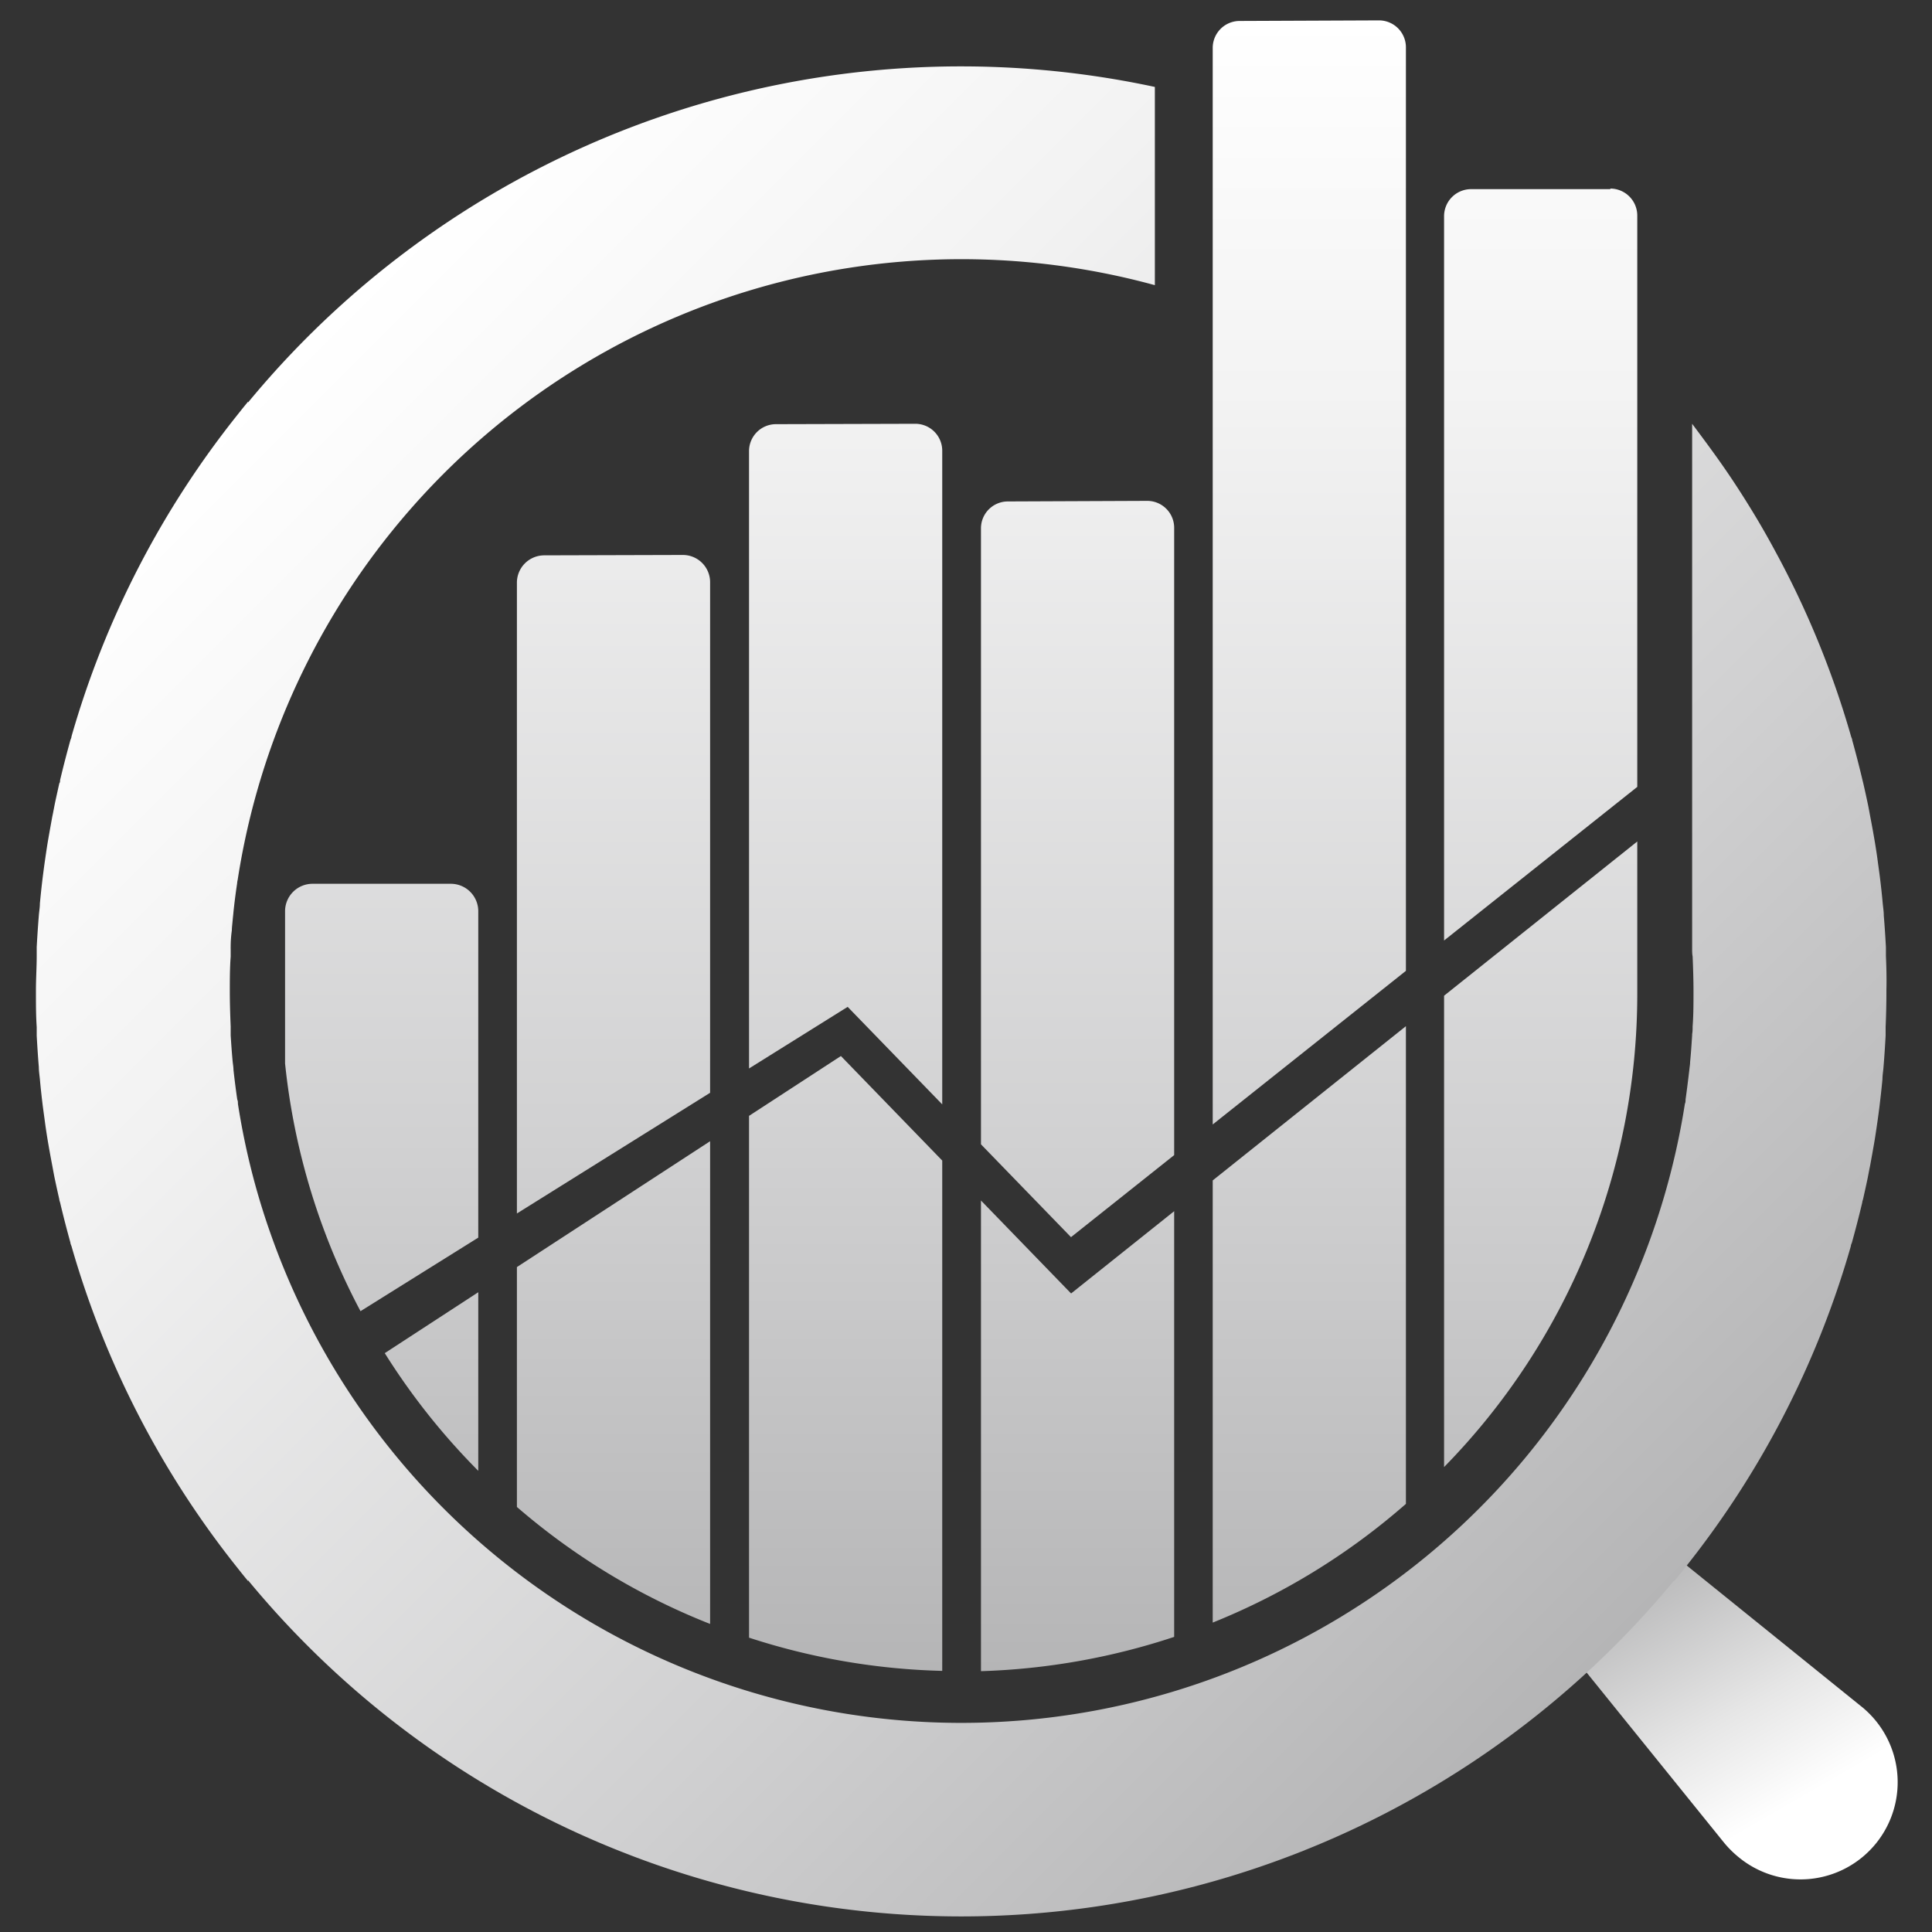 <svg xmlns="http://www.w3.org/2000/svg" xmlns:xlink="http://www.w3.org/1999/xlink" viewBox="0 0 200 200"><rect x="0" y="0" width="200" height="200" fill="#333333" stroke="none"/><defs><style>.cls-1{fill:none;}.cls-2{clip-path:url(#clip-path);}.cls-3{fill:url(#未命名漸層_53);}.cls-4{fill:url(#未命名漸層_62);}.cls-5{fill:url(#未命名漸層_56);}</style><clipPath id="clip-path"><path class="cls-1" d="M18.85,80.92,77.5,38.68l44,3.06V1.61l48,0V81.45l-58.63,46.62L87.75,104.23,22.63,144.91Zm29.62,94.67c1.7,1,79.32,9,80.68,8.36s48.31-36,48.31-36l7.1-72.2L169.49,87.11,110.88,133.9,87.05,109.32,25.81,149.21S46.77,174.57,48.47,175.59Z"/></clipPath><linearGradient id="未命名漸層_53" x1="99.5" y1="2.11" x2="99.5" y2="172.97" gradientUnits="userSpaceOnUse"><stop offset="0" stop-color="#fff"/><stop offset="0.24" stop-color="#f2f2f2"/><stop offset="0.69" stop-color="#d0d0d1"/><stop offset="1" stop-color="#b5b5b6"/></linearGradient><linearGradient id="未命名漸層_62" x1="185.18" y1="187" x2="170.53" y2="161.63" gradientUnits="userSpaceOnUse"><stop offset="0" stop-color="#fff"/><stop offset="0.38" stop-color="#e6e6e6"/><stop offset="1" stop-color="#b5b5b6"/></linearGradient><linearGradient id="未命名漸層_56" x1="31.55" y1="35.19" x2="166.95" y2="170.59" xlink:href="#未命名漸層_53"/></defs><g id="圖層_6" data-name="圖層 6"><g class="cls-2"><path class="cls-3" d="M46.67,91.49a2.84,2.84,0,0,1,2.84,2.84v57.93a70,70,0,0,1-20-42.17V94.33a2.84,2.84,0,0,1,2.84-2.84Zm9.66-34a2.83,2.83,0,0,0-2.82,2.82V156a69.65,69.65,0,0,0,20,12.11V60.27a2.82,2.82,0,0,0-2.82-2.82Zm24-13.58a2.79,2.79,0,0,0-2.79,2.8V169.53a69.94,69.94,0,0,0,20,3.44V46.67a2.79,2.79,0,0,0-2.79-2.8Zm24,8a2.78,2.78,0,0,0-2.78,2.79V173a70.36,70.36,0,0,0,20-3.55V54.64a2.79,2.79,0,0,0-2.78-2.79Zm24-49.74a2.79,2.79,0,0,0-2.79,2.8v163a69.91,69.91,0,0,0,20-12.29V4.91a2.79,2.79,0,0,0-2.79-2.8Zm38.4,17.41H152.3a2.8,2.8,0,0,0-2.81,2.8V151.87a69.94,69.94,0,0,0,20-49.05V22.32A2.8,2.8,0,0,0,166.68,19.52Z"/></g><path class="cls-4" d="M169.93,158.28l22.64,18.28a10.06,10.06,0,1,1-12.64,15.65,10.7,10.7,0,0,1-1.5-1.51l-18.28-22.63a7,7,0,0,1,9.78-9.79Z"/><path class="cls-5" d="M195.23,98.94l0-.89c-.06-1.09-.13-2.18-.22-3.26,0-.42-.07-.84-.11-1.26-.09-1-.19-1.9-.31-2.85-.07-.54-.15-1.09-.22-1.63s-.18-1.24-.28-1.85c-.15-.89-.31-1.77-.48-2.65-.09-.48-.18-1-.28-1.45-.14-.67-.29-1.34-.44-2l-.08-.32c-.33-1.4-.69-2.79-1.07-4.16,0-.12-.07-.24-.11-.36A94.61,94.61,0,0,0,183.74,57q-1.29-2.4-2.72-4.7c-.91-1.47-1.86-2.92-2.85-4.33s-2-2.76-3-4.1V98.08s0,.09,0,.14c0,.27,0,.53.05.79.05,1.2.09,2.41.09,3.63s0,2.42-.09,3.62c0,.26,0,.53-.05.79,0,0,0,.09,0,.14-.06.91-.12,1.83-.21,2.74,0,.27-.06.55-.08.82-.12,1-.24,2-.39,3.06,0,.15,0,.3-.07.45A75.81,75.81,0,0,1,28,127.68q-.87-2.46-1.57-5a75.17,75.17,0,0,1-1.8-8.41c0-.15,0-.3-.07-.45q-.22-1.52-.39-3.06c0-.27-.05-.55-.08-.82-.09-.91-.15-1.83-.21-2.74,0,0,0-.09,0-.14,0-.27,0-.53,0-.79-.05-1.2-.09-2.41-.09-3.62s0-2.43.09-3.63c0-.26,0-.52,0-.79a1.94,1.94,0,0,1,0-.24q0-.84.12-1.68c0-.32.05-.64.08-1s.06-.55.08-.82q.16-1.55.39-3.06c0-.15.05-.3.07-.45a75.82,75.82,0,0,1,94.93-61.46V9A95.68,95.68,0,0,0,25.68,41.66v-.08c-.34.41-.67.82-1,1.24A95.47,95.47,0,0,0,7.4,76.24c0,.13-.07.25-.11.37-.38,1.37-.74,2.76-1.07,4.15,0,.11,0,.22-.08.33-.15.67-.3,1.34-.44,2-.1.48-.19,1-.29,1.46-.16.88-.32,1.76-.47,2.64-.1.61-.19,1.23-.28,1.85s-.15,1.09-.22,1.63c-.12.95-.22,1.89-.31,2.85,0,.42-.08.84-.11,1.26-.09,1.08-.16,2.17-.22,3.26l0,.89c0,1.18-.08,2.37-.08,3.56v.27c0,1.19,0,2.38.08,3.56l0,.89c.06,1.09.13,2.18.22,3.26,0,.42.07.84.11,1.26.09,1,.19,1.9.31,2.85.07.54.15,1.09.22,1.63s.18,1.24.28,1.85c.15.89.31,1.77.48,2.65.09.48.18,1,.28,1.45.14.67.29,1.34.44,2,0,.11.05.21.08.32.33,1.4.69,2.79,1.07,4.16,0,.12.07.24.11.36a95.6,95.6,0,0,0,17.28,33.43c.33.42.66.83,1,1.24v-.08a95.7,95.7,0,0,0,147.64,0v.08c.34-.41.67-.82,1-1.24A95.47,95.47,0,0,0,191.6,129c0-.13.07-.25.11-.37.38-1.37.74-2.76,1.07-4.15,0-.11.05-.22.08-.33.15-.67.3-1.34.44-2,.1-.48.19-1,.29-1.46.16-.88.32-1.76.47-2.64.1-.61.19-1.23.28-1.85s.15-1.09.22-1.63c.12-1,.22-1.89.31-2.85,0-.42.08-.84.11-1.26.09-1.08.16-2.17.22-3.26l0-.89c.05-1.18.08-2.37.08-3.56v-.27C195.31,101.31,195.28,100.12,195.23,98.94Z"/></g></svg>